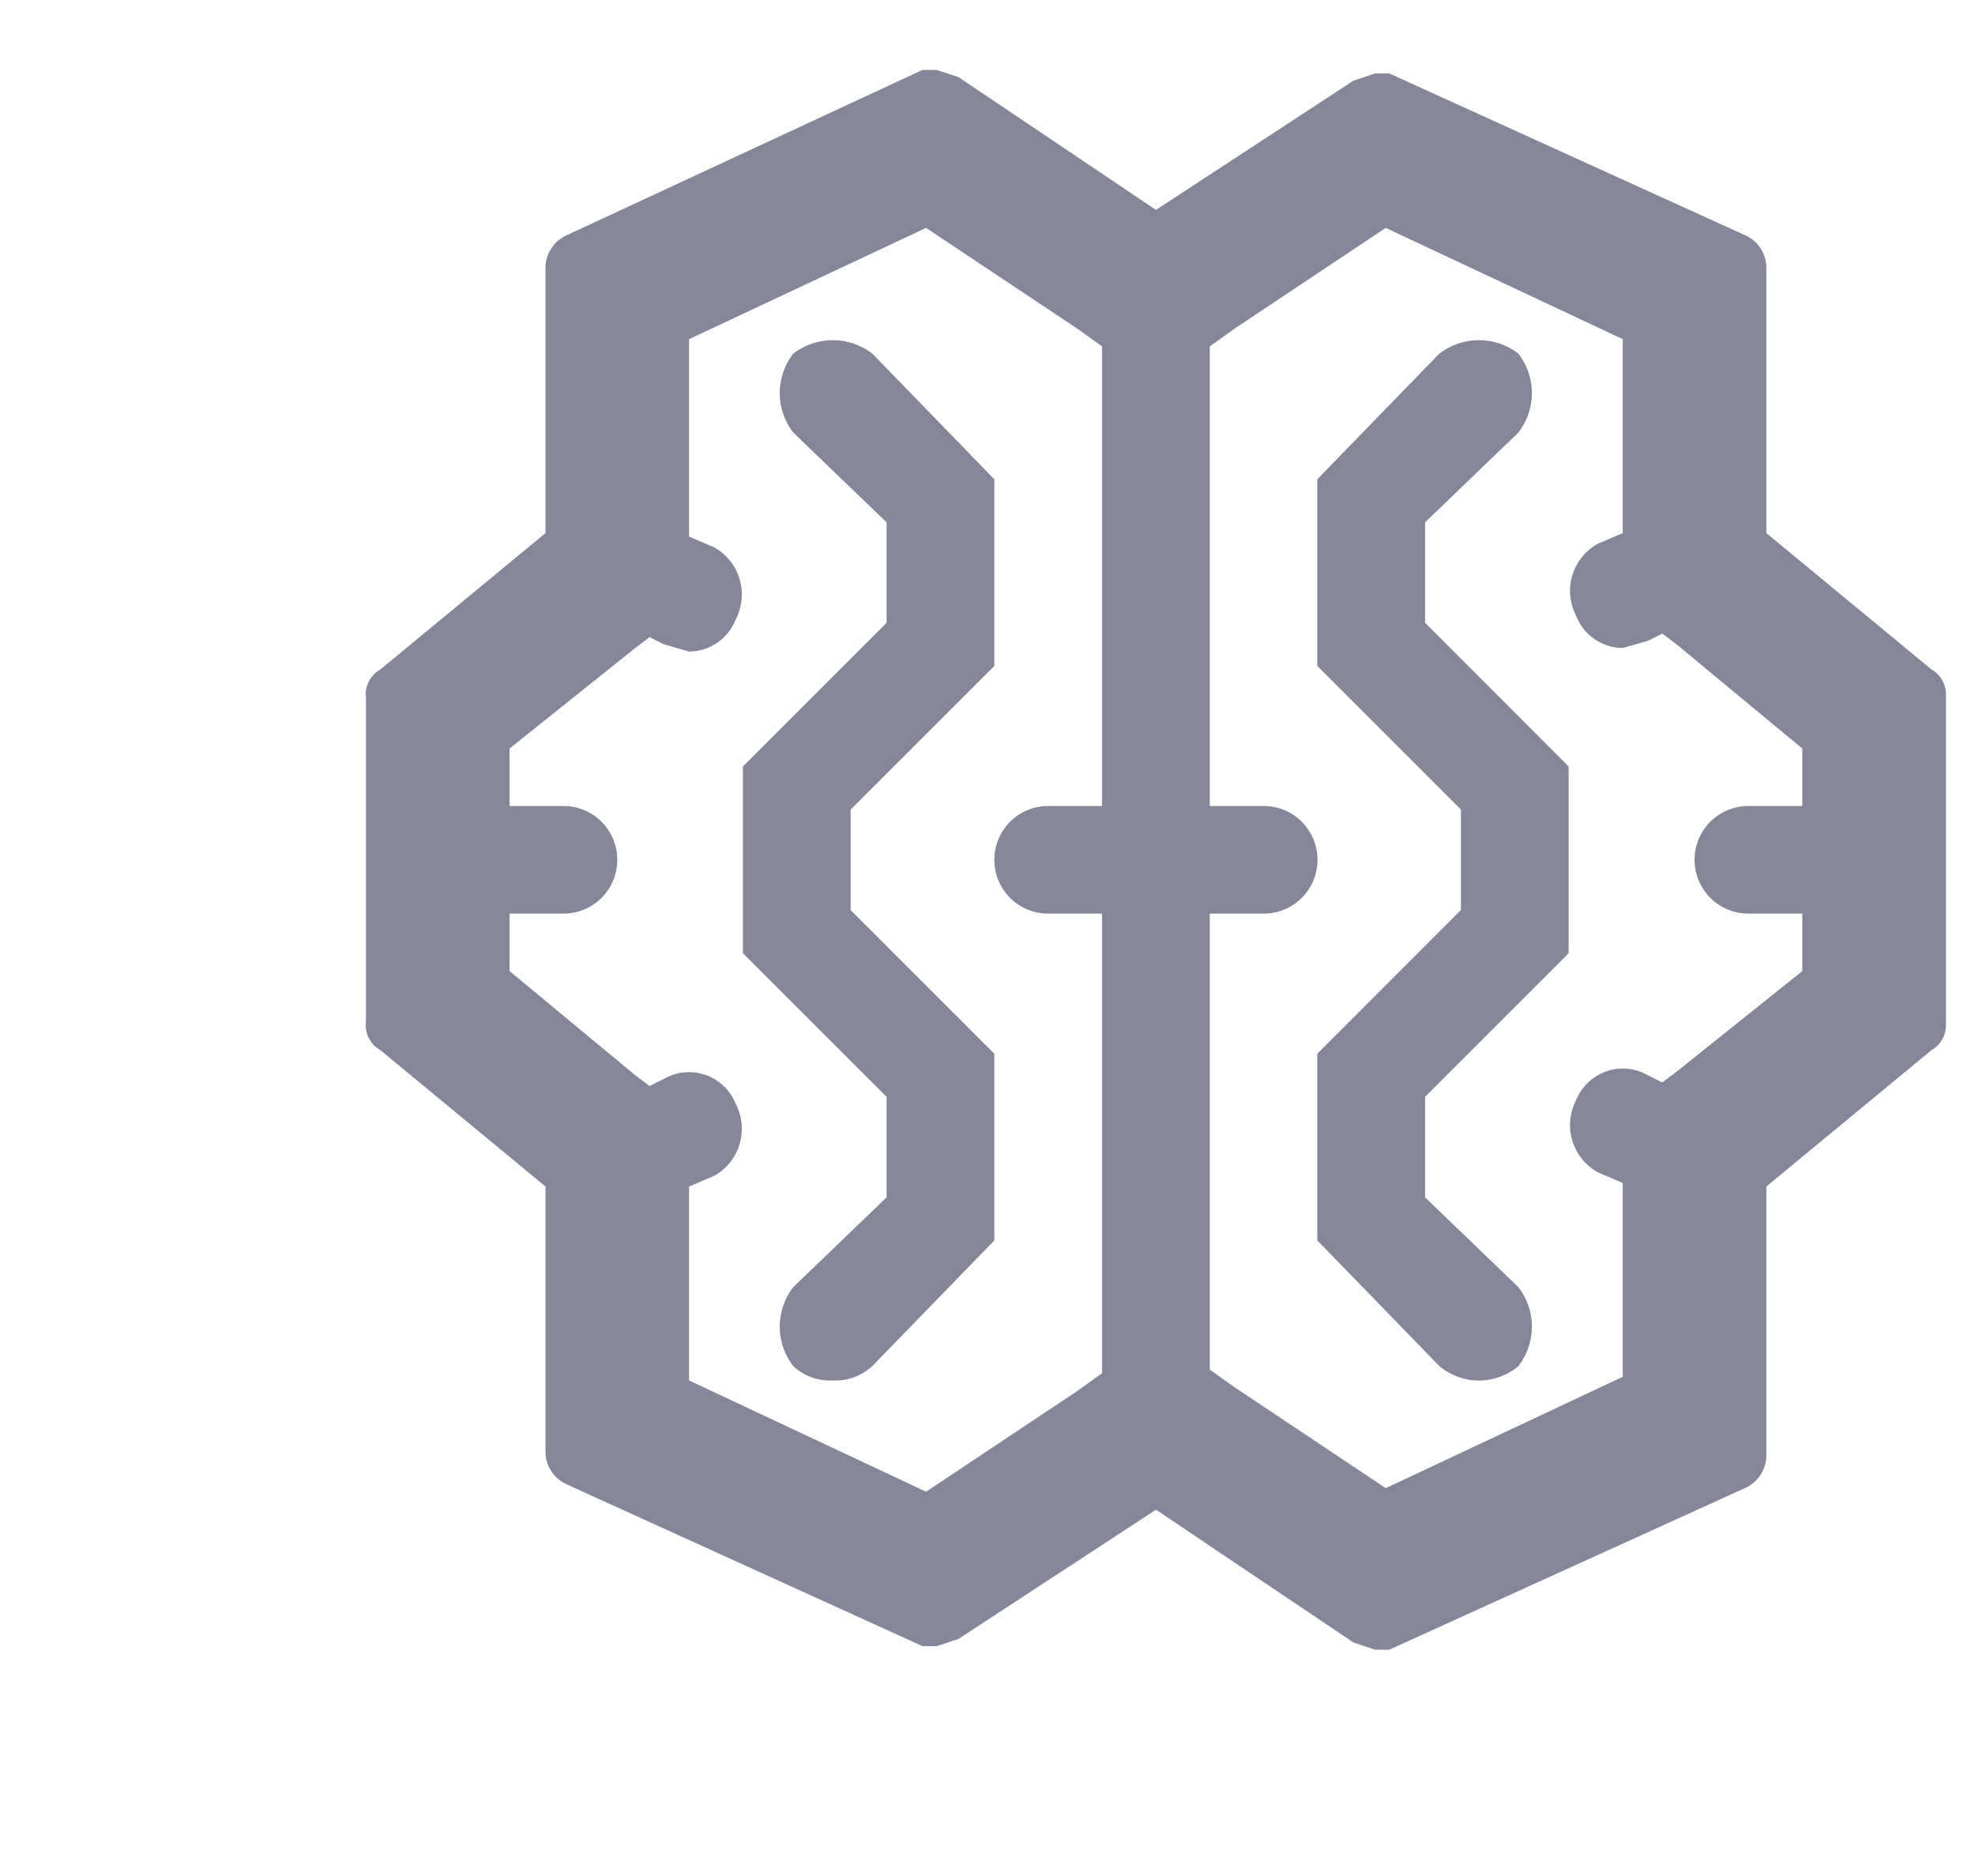 <svg width="20" height="19" viewBox="0 0 20 19" fill="none" xmlns="http://www.w3.org/2000/svg">
<path d="M19.56 6.781L17.887 5.399V2.708C17.886 2.638 17.865 2.57 17.826 2.512C17.788 2.454 17.733 2.409 17.669 2.381L14.069 0.744H13.924L13.706 0.817L11.706 2.126L9.706 0.781L9.487 0.708H9.342L5.742 2.381C5.678 2.409 5.623 2.454 5.585 2.512C5.546 2.57 5.525 2.638 5.524 2.708V5.399L3.851 6.781C3.801 6.809 3.76 6.852 3.734 6.904C3.708 6.956 3.698 7.014 3.706 7.072V10.344C3.698 10.402 3.708 10.46 3.734 10.512C3.76 10.564 3.801 10.607 3.851 10.635L5.524 12.017V14.708C5.525 14.778 5.546 14.846 5.585 14.904C5.623 14.962 5.678 15.007 5.742 15.035L9.342 16.672H9.487L9.706 16.599L11.706 15.29L13.706 16.635L13.924 16.708H14.069L17.669 15.072C17.733 15.044 17.788 14.998 17.826 14.94C17.865 14.882 17.886 14.814 17.887 14.744V12.017L19.56 10.635C19.605 10.61 19.642 10.572 19.667 10.528C19.693 10.483 19.706 10.432 19.706 10.381V7.035C19.706 6.984 19.693 6.933 19.667 6.888C19.642 6.844 19.605 6.806 19.56 6.781ZM17.706 9.253H18.251V9.835L16.978 10.854L16.833 10.963L16.687 10.89C16.624 10.853 16.553 10.831 16.481 10.824C16.408 10.818 16.334 10.826 16.265 10.851C16.197 10.875 16.134 10.914 16.081 10.964C16.028 11.015 15.987 11.076 15.96 11.144C15.895 11.27 15.881 11.416 15.922 11.552C15.963 11.688 16.055 11.803 16.178 11.872L16.433 11.981V13.944L14.033 15.072L12.506 14.053L12.251 13.872V9.253H12.796C12.941 9.253 13.08 9.196 13.182 9.094C13.284 8.991 13.342 8.853 13.342 8.708C13.342 8.563 13.284 8.425 13.182 8.322C13.08 8.22 12.941 8.163 12.796 8.163H12.251V3.508L12.506 3.326L14.033 2.308L16.433 3.435V5.399L16.178 5.508C16.055 5.577 15.963 5.692 15.922 5.827C15.881 5.963 15.895 6.109 15.96 6.235C15.997 6.331 16.061 6.414 16.146 6.472C16.23 6.53 16.33 6.562 16.433 6.563L16.687 6.49L16.833 6.417L16.978 6.526L18.251 7.581V8.163H17.706C17.561 8.163 17.422 8.22 17.32 8.322C17.218 8.425 17.16 8.563 17.16 8.708C17.16 8.853 17.218 8.991 17.32 9.094C17.422 9.196 17.561 9.253 17.706 9.253ZM10.615 9.253H11.16V13.908L10.906 14.09L9.378 15.108L6.978 13.981V12.017L7.233 11.908C7.357 11.839 7.449 11.724 7.489 11.589C7.53 11.453 7.516 11.307 7.451 11.181C7.424 11.113 7.383 11.051 7.33 11.001C7.278 10.95 7.215 10.911 7.146 10.887C7.077 10.863 7.003 10.854 6.93 10.861C6.858 10.867 6.787 10.89 6.724 10.926L6.578 10.999L6.433 10.89L5.16 9.835V9.253H5.706C5.85 9.253 5.989 9.196 6.091 9.094C6.194 8.991 6.251 8.853 6.251 8.708C6.251 8.563 6.194 8.425 6.091 8.322C5.989 8.22 5.85 8.163 5.706 8.163H5.16V7.581L6.433 6.563L6.578 6.453L6.724 6.526L6.978 6.599C7.081 6.598 7.181 6.567 7.265 6.508C7.35 6.45 7.414 6.367 7.451 6.272C7.516 6.146 7.53 6 7.489 5.864C7.449 5.728 7.357 5.614 7.233 5.544L6.978 5.435V3.435L9.378 2.308L10.906 3.326L11.16 3.508V8.163H10.615C10.47 8.163 10.331 8.22 10.229 8.322C10.127 8.425 10.069 8.563 10.069 8.708C10.069 8.853 10.127 8.991 10.229 9.094C10.331 9.196 10.47 9.253 10.615 9.253Z" fill="#858699"/>
<path d="M8.033 3.581C7.944 3.696 7.896 3.836 7.896 3.981C7.896 4.126 7.944 4.266 8.033 4.381L8.978 5.29V6.308L7.523 7.763V9.654L8.978 11.108V12.127L8.033 13.036C7.944 13.15 7.896 13.291 7.896 13.436C7.896 13.58 7.944 13.721 8.033 13.836C8.086 13.885 8.149 13.924 8.218 13.949C8.286 13.974 8.36 13.985 8.433 13.981C8.506 13.985 8.579 13.974 8.647 13.949C8.716 13.924 8.779 13.885 8.833 13.836L10.069 12.563V10.672L8.614 9.217V8.199L10.069 6.745V4.854L8.833 3.581C8.718 3.493 8.577 3.445 8.433 3.445C8.288 3.445 8.147 3.493 8.033 3.581Z" fill="#858699"/>
<path d="M14.431 5.29L15.376 4.381C15.465 4.266 15.513 4.126 15.513 3.981C15.513 3.836 15.465 3.696 15.376 3.581C15.262 3.493 15.121 3.445 14.976 3.445C14.832 3.445 14.691 3.493 14.576 3.581L13.34 4.854V6.745L14.794 8.199V9.217L13.34 10.672V12.563L14.576 13.836C14.688 13.93 14.83 13.982 14.976 13.982C15.123 13.982 15.264 13.93 15.376 13.836C15.465 13.721 15.513 13.58 15.513 13.436C15.513 13.291 15.465 13.15 15.376 13.036L14.431 12.127V11.108L15.885 9.654V7.763L14.431 6.308V5.29Z" fill="#858699"/>
</svg>
